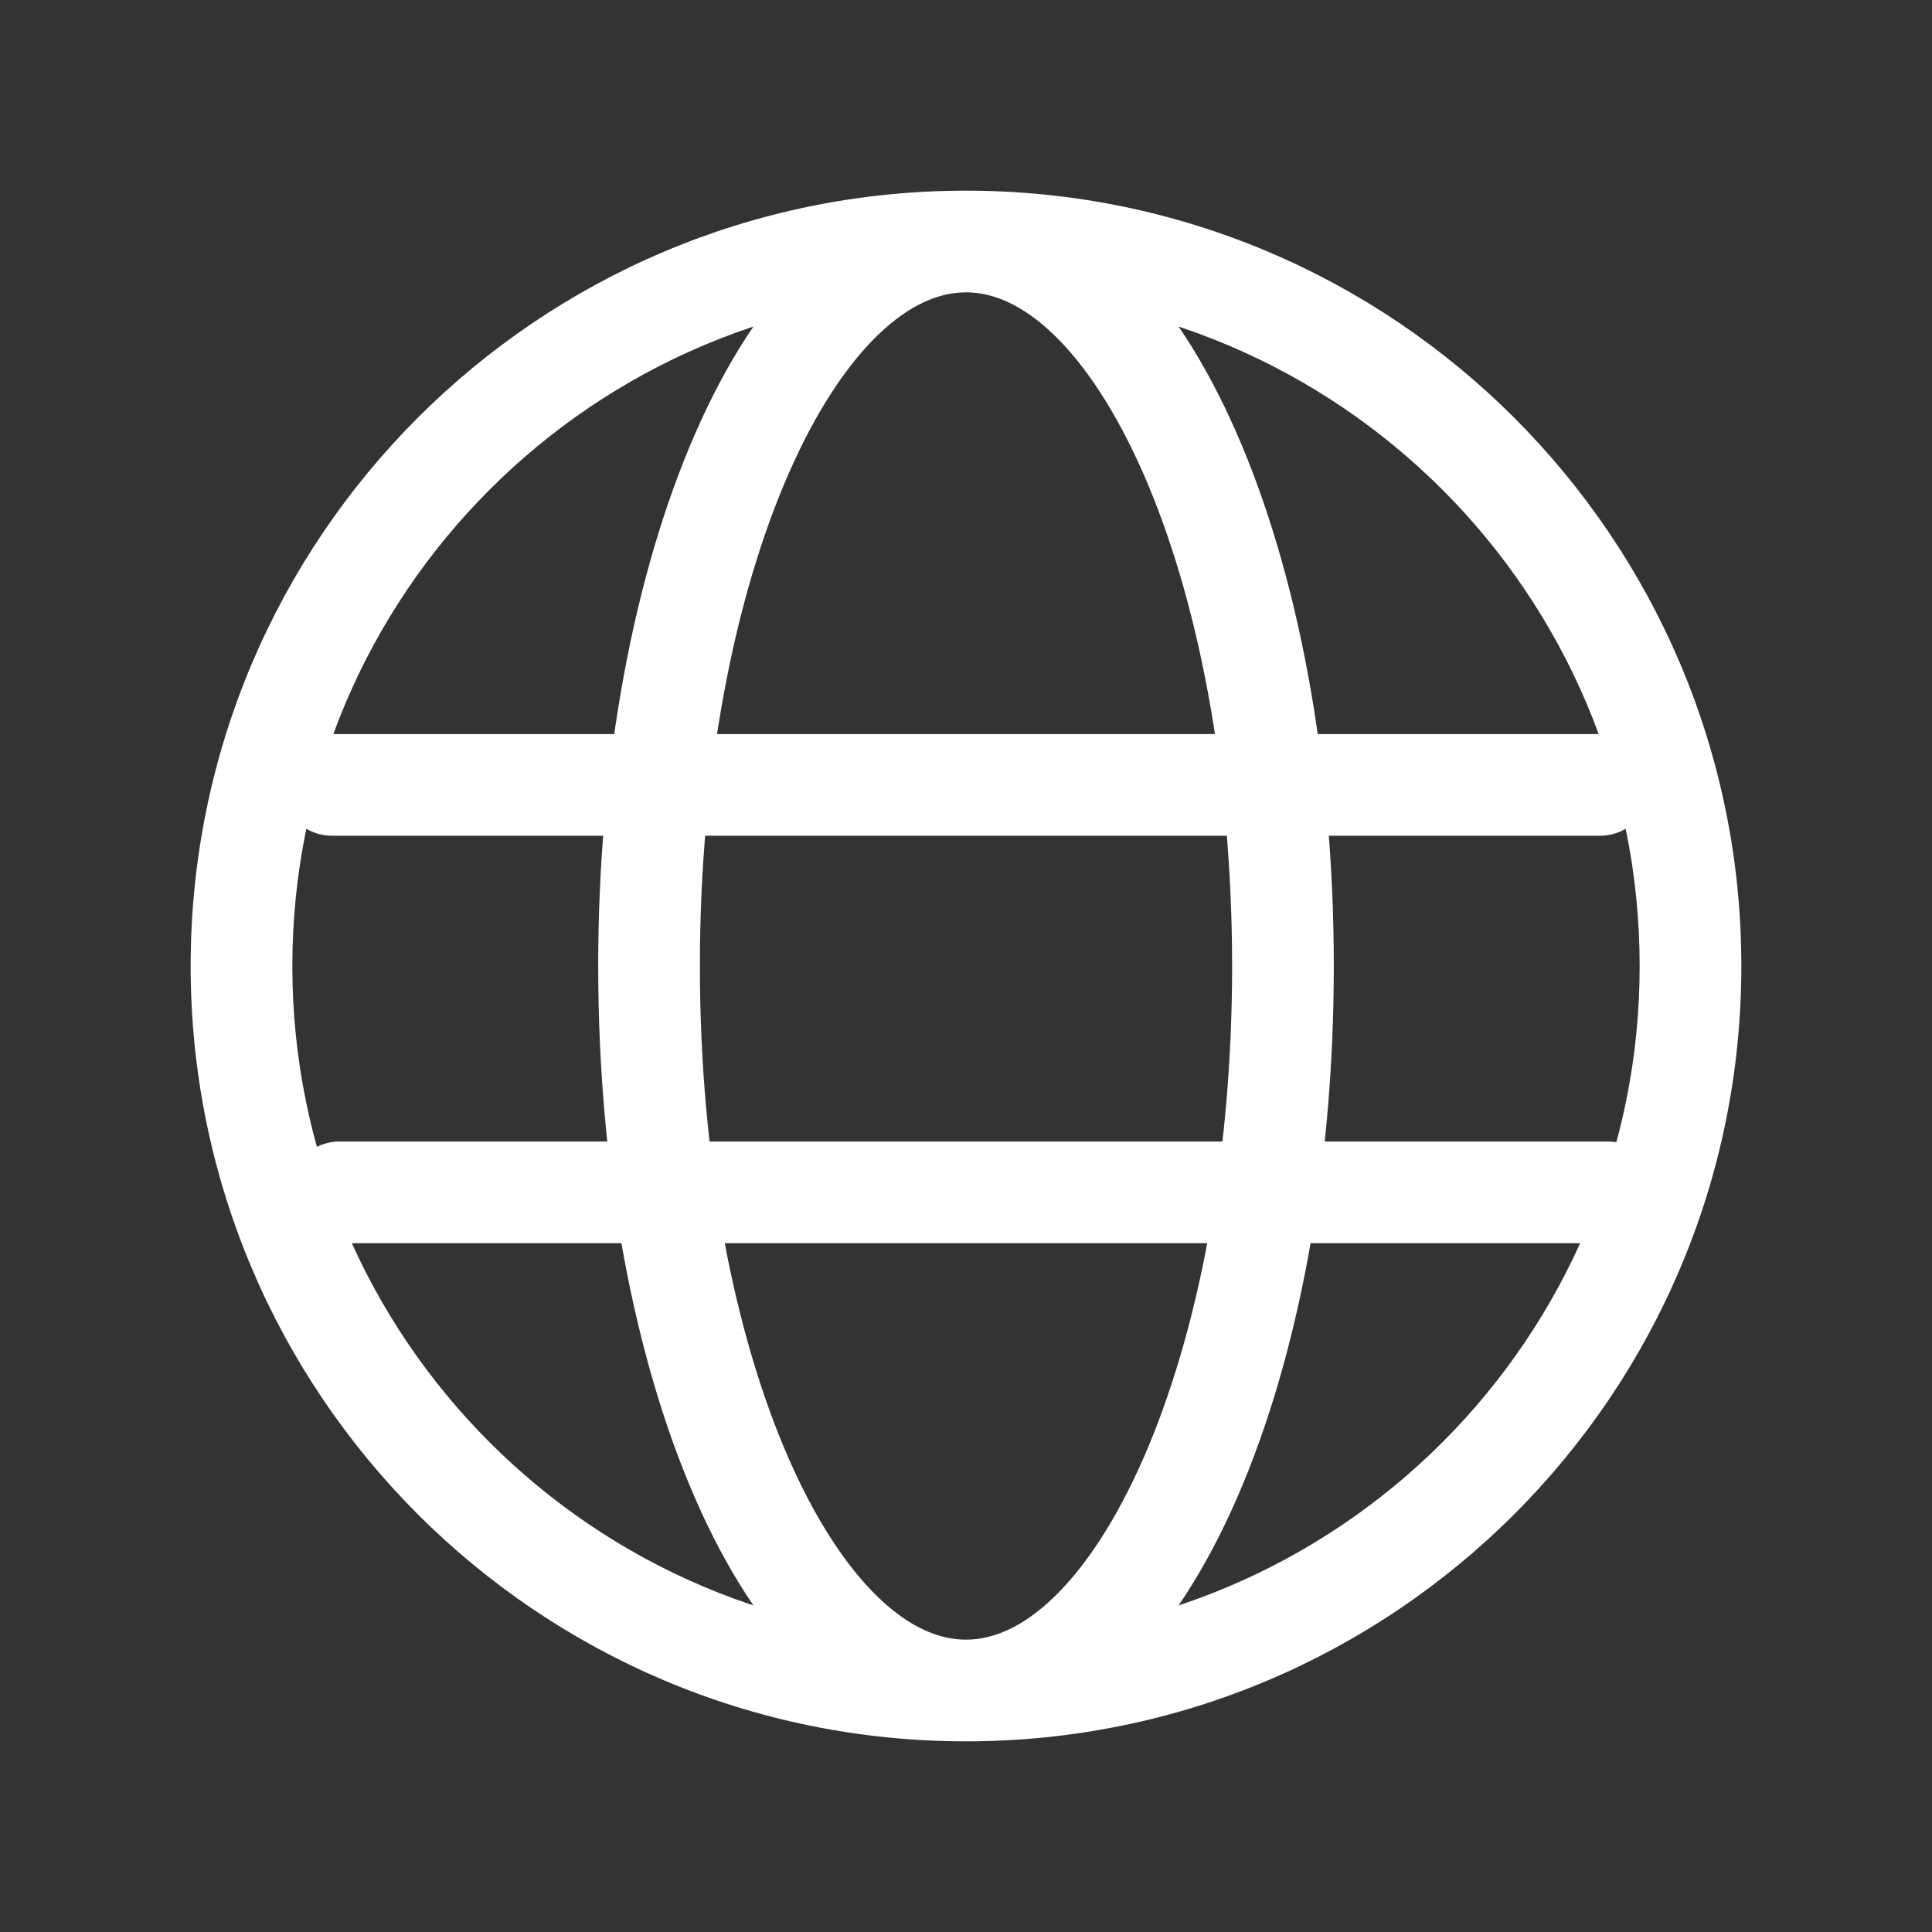 <svg width="19" height="19" viewBox="0 0 19 19" fill="none" xmlns="http://www.w3.org/2000/svg">
<rect x="0" y="0" width="19" height="19" fill="#333333" stroke="none"/>
<path d="M3.266 7.219C2.989 7.219 2.766 7.443 2.766 7.719C2.766 7.995 2.989 8.219 3.266 8.219V7.219ZM15.734 8.219C16.011 8.219 16.234 7.995 16.234 7.719C16.234 7.443 16.011 7.219 15.734 7.219V8.219ZM3.34 11.226C3.064 11.226 2.84 11.45 2.84 11.726C2.84 12.003 3.064 12.226 3.34 12.226V11.226ZM15.809 12.226C16.085 12.226 16.309 12.003 16.309 11.726C16.309 11.45 16.085 11.226 15.809 11.226V12.226ZM16.125 9.5C16.125 13.159 13.159 16.125 9.5 16.125V17.125C13.711 17.125 17.125 13.711 17.125 9.5H16.125ZM9.5 16.125C5.841 16.125 2.875 13.159 2.875 9.5H1.875C1.875 13.711 5.289 17.125 9.5 17.125V16.125ZM2.875 9.5C2.875 5.841 5.841 2.875 9.5 2.875V1.875C5.289 1.875 1.875 5.289 1.875 9.5H2.875ZM9.5 2.875C13.159 2.875 16.125 5.841 16.125 9.5H17.125C17.125 5.289 13.711 1.875 9.5 1.875V2.875ZM9.5 16.125C9.235 16.125 8.943 16.004 8.634 15.706C8.323 15.405 8.019 14.945 7.754 14.338C7.223 13.125 6.883 11.415 6.883 9.5H5.883C5.883 11.52 6.24 13.372 6.838 14.739C7.136 15.421 7.505 16.005 7.939 16.425C8.376 16.847 8.904 17.125 9.5 17.125V16.125ZM6.883 9.5C6.883 7.585 7.223 5.875 7.754 4.662C8.019 4.055 8.323 3.595 8.634 3.294C8.943 2.996 9.235 2.875 9.5 2.875V1.875C8.904 1.875 8.376 2.153 7.939 2.575C7.505 2.995 7.136 3.579 6.838 4.261C6.24 5.628 5.883 7.48 5.883 9.5H6.883ZM9.5 17.125C10.096 17.125 10.624 16.847 11.061 16.425C11.495 16.005 11.864 15.421 12.162 14.739C12.76 13.372 13.117 11.52 13.117 9.5H12.117C12.117 11.415 11.777 13.125 11.246 14.338C10.98 14.945 10.677 15.405 10.366 15.706C10.057 16.004 9.765 16.125 9.5 16.125V17.125ZM13.117 9.5C13.117 7.48 12.76 5.628 12.162 4.261C11.864 3.579 11.495 2.995 11.061 2.575C10.624 2.153 10.096 1.875 9.5 1.875V2.875C9.765 2.875 10.057 2.996 10.366 3.294C10.677 3.595 10.98 4.055 11.246 4.662C11.777 5.875 12.117 7.585 12.117 9.5H13.117ZM3.266 8.219H15.734V7.219H3.266V8.219ZM3.34 12.226H15.809V11.226H3.34V12.226Z" fill="white"/>
</svg>
